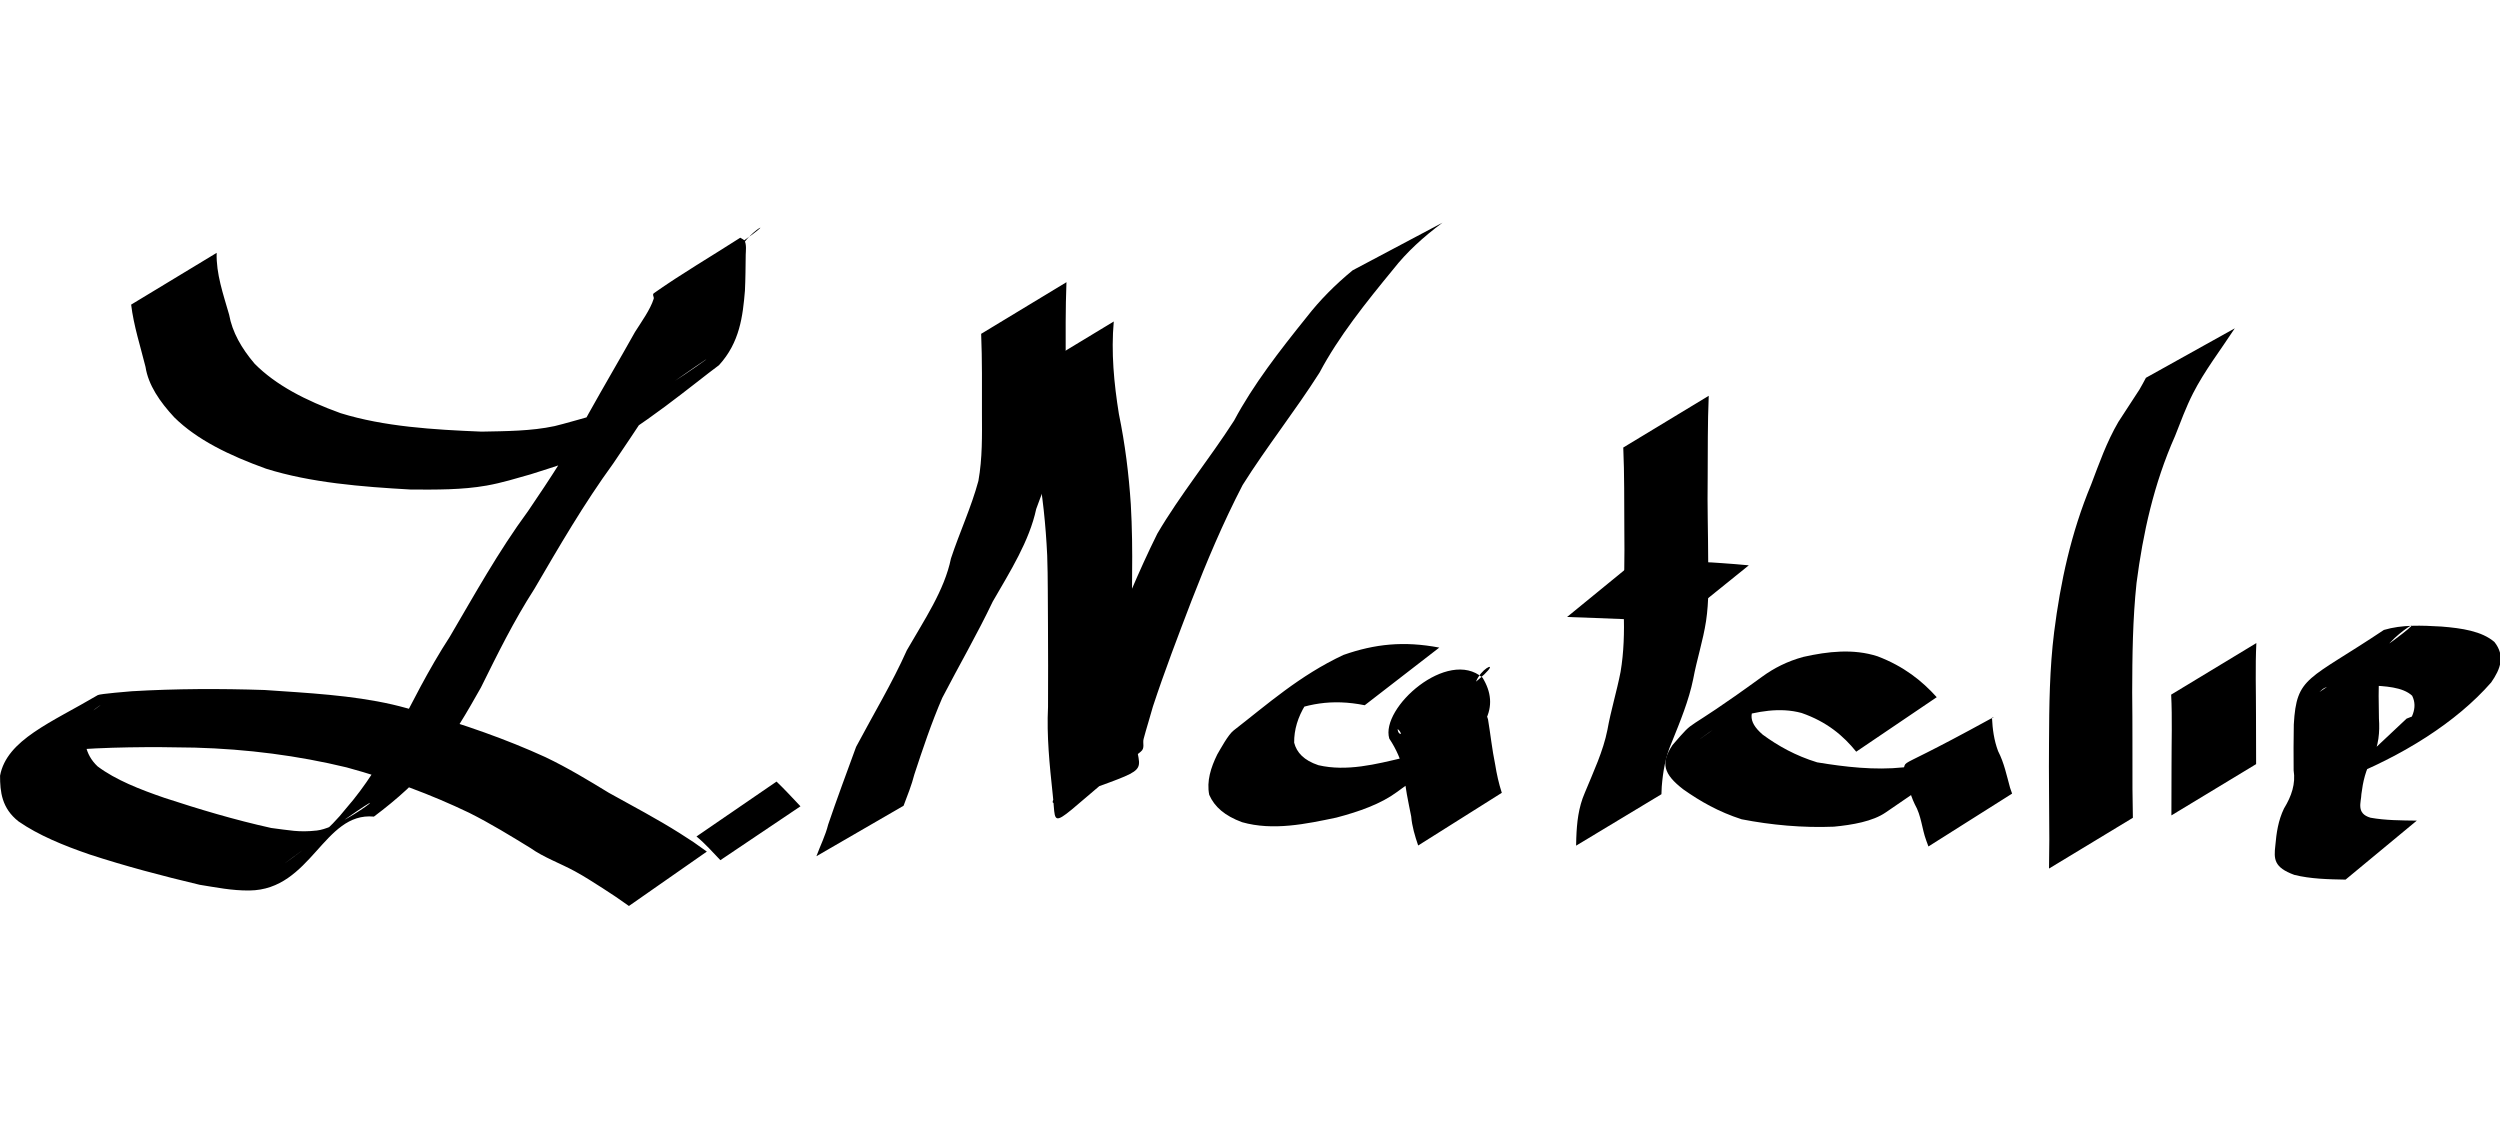 <?xml version="1.0" encoding="UTF-8" standalone="no"?>
<svg
   xmlns:dc="http://purl.org/dc/elements/1.1/"
   xmlns:cc="http://creativecommons.org/ns#"
   xmlns:rdf="http://www.w3.org/1999/02/22-rdf-syntax-ns#"
   xmlns:svg="http://www.w3.org/2000/svg"
   xmlns="http://www.w3.org/2000/svg"
   xmlns:sodipodi="http://sodipodi.sourceforge.net/DTD/sodipodi-0.dtd"
   xmlns:inkscape="http://www.inkscape.org/namespaces/inkscape"
   width="99.675px"
   height="45px"
   viewBox="0 0 330.593 90.362"
   version="1.1"
   id="svg438"
   sodipodi:docname="logo.svg"
   inkscape:version="1.0.2-2 (e86c870879, 2021-01-15)">
  <defs
     id="defs432" />
  <sodipodi:namedview
     id="base"
     pagecolor="#ffffff"
     bordercolor="#666666"
     borderopacity="1.0"
     inkscape:pageopacity="0.0"
     inkscape:pageshadow="2"
     inkscape:zoom="0.35"
     inkscape:cx="392.60194"
     inkscape:cy="247.80846"
     inkscape:document-units="mm"
     inkscape:current-layer="layer1"
     inkscape:document-rotation="0"
     showgrid="false"
     inkscape:window-width="1862"
     inkscape:window-height="1030"
     inkscape:window-x="40"
     inkscape:window-y="0"
     inkscape:window-maximized="0" />
  <g
     inkscape:label="Шар 1"
     inkscape:groupmode="layer"
     id="layer1"
     transform="translate(-1.957,-82.601)">
    <g
       id="g512"
       transform="matrix(1.652,0,0,1,-1.275,0)">
      <path
         style="fill:#000000;fill-opacity:1;fill-rule:nonzero;stroke:none;stroke-width:0.265"
         id="path440"
         d="m 12.454,93.437 c 0.2,2.771 0.739,5.495 1.151,8.238 0.22,2.384 1.14,4.608 2.304,6.673 1.817,2.967 4.394,5.028 7.345,6.788 3.57,1.852 7.628,2.389 11.586,2.756 2.015,0.017 4.109,0.051 6.066,-0.524 1.246,-0.366 2.35,-0.942 3.525,-1.489 1.799,-0.957 3.659,-1.844 5.261,-3.126 3.432,-2.746 7.965,-9.058 9.817,-11.305 1.667,-3.01 1.906,-6.487 2.077,-9.853 0.047,-1.589 0.049,-3.179 0.063,-4.769 0.003,-0.399 0.085,-1.396 -0.107,-1.862 -0.063,-0.153 -0.22,-0.248 -0.33,-0.372 -2.304,2.445 -4.724,4.785 -6.912,7.334 -0.16,0.187 0.028,0.497 -0.017,0.738 -0.272,1.434 -0.977,3.037 -1.498,4.399 -1.221,3.607 -2.501,7.194 -3.719,10.804 -1.396,4.357 -3.088,8.619 -4.829,12.849 -2.413,5.424 -4.285,11.05 -6.273,16.634 -1.706,4.34 -3.05,8.809 -4.438,13.257 -1.126,3.237 -2.272,6.441 -3.879,9.475 -1.277,2.699 -3.064,5.094 -4.992,7.355 11.993,-14.763 5.345,-4.953 2.669,-4.456 -1.457,0.271 -2.216,-0.042 -3.66,-0.336 -2.94,-1.074 -5.774,-2.481 -8.526,-3.972 -1.985,-1.126 -3.927,-2.382 -5.369,-4.172 -1.057,-1.639 -1.126,-3.656 -0.981,-5.547 0.194,-0.805 0.205,-1.154 0.643,-1.856 0.148,-0.237 0.707,-0.867 0.533,-0.648 -1.792,2.249 -3.76,4.368 -5.387,6.74 -0.224,0.326 0.712,-0.354 1.089,-0.475 0.442,-0.142 0.905,-0.208 1.357,-0.311 3.482,-0.486 7.019,-0.506 10.526,-0.385 4.203,0.192 8.256,1.058 12.152,2.616 3.501,1.575 6.788,3.608 9.794,5.99 1.752,1.448 3.344,3.074 4.94,4.688 1.02,1.207 2.385,2.019 3.548,3.066 0.788,0.709 1.472,1.454 2.204,2.219 1.41,1.529 0.706,0.742 2.112,2.362 0,0 6.237,-7.193 6.237,-7.193 v 0 c -1.42,-1.665 -0.704,-0.866 -2.143,-2.402 -1.814,-1.898 -3.772,-3.602 -5.701,-5.371 -1.629,-1.639 -3.262,-3.284 -5.079,-4.718 -3.129,-2.367 -6.55,-4.338 -10.09,-6.02 -0.716,-0.312 -1.417,-0.658 -2.147,-0.935 -3.272,-1.243 -6.792,-1.527 -10.238,-1.921 -3.541,-0.195 -7.106,-0.18 -10.638,0.165 -0.123,0.018 -2.538,0.336 -2.714,0.508 -3.71,3.622 -7.291,5.907 -7.826,10.66 -5.53e-4,2.125 0.134,4.304 1.482,6.049 1.589,1.818 3.588,3.176 5.68,4.363 2.834,1.532 5.819,2.838 8.816,4.013 1.337,0.349 2.573,0.777 3.976,0.755 4.976,-0.077 5.935,-10.425 9.972,-9.77 1.863,-2.312 3.537,-4.766 4.8,-7.463 1.532,-3.088 2.646,-6.336 3.761,-9.594 1.317,-4.387 2.619,-8.783 4.283,-13.054 1.98,-5.591 3.937,-11.193 6.329,-16.626 1.749,-4.295 3.548,-8.582 4.922,-13.014 1.238,-3.628 2.463,-7.263 3.812,-10.851 0.559,-1.526 1.004,-3.059 1.47,-4.613 0.969,-3.232 5.221,-5.668 -6.416,6.103 -0.169,-0.272 -0.013,-0.051 0.019,0.457 0.122,1.929 -0.015,3.873 -0.051,5.802 -0.208,3.279 -0.556,6.642 -2.451,9.435 10.866,-12.683 4.38,-4.745 2.393,-2.961 -1.519,1.364 -3.351,2.244 -5.112,3.239 -0.302,0.141 -2.807,1.326 -3.296,1.5 -1.87,0.665 -3.895,0.666 -5.85,0.731 -3.851,-0.258 -7.793,-0.656 -11.28,-2.441 -2.797,-1.669 -5.193,-3.715 -6.883,-6.541 -1.052,-2.04 -1.792,-4.191 -2.04,-6.485 -0.47,-2.706 -1.049,-5.41 -0.997,-8.174 0,0 -6.842,6.842 -6.842,6.842 z" />
      <path
         style="fill:#000000;fill-opacity:1;fill-rule:nonzero;stroke:none;stroke-width:0.265"
         id="path442"
         d="m 80.495,97.302 c 0.086,3.475 0.062,6.952 0.063,10.428 0.008,3.017 0.041,6.021 -0.284,9.021 -0.562,3.456 -1.512,6.826 -2.197,10.258 -0.521,4.221 -2.147,8.146 -3.529,12.131 -1.167,4.319 -2.698,8.523 -4.064,12.779 -0.756,3.422 -1.53,6.841 -2.235,10.273 -0.21,1.418 -0.631,2.79 -0.942,4.188 0,0 6.978,-6.676 6.978,-6.676 v 0 c 0.313,-1.375 0.649,-2.745 0.862,-4.14 0.677,-3.391 1.36,-6.787 2.236,-10.133 1.333,-4.243 2.803,-8.443 4.036,-12.717 1.405,-4.018 2.93,-8.005 3.483,-12.256 0.755,-3.469 1.704,-6.903 2.212,-10.419 0.249,-3.001 0.162,-6.004 0.146,-9.013 0.001,-3.518 -0.021,-7.037 0.063,-10.555 0,0 -6.83,6.83 -6.83,6.83 z" />
      <path
         style="fill:#000000;fill-opacity:1;fill-rule:nonzero;stroke:none;stroke-width:0.265"
         id="path444"
         d="m 84.269,102.509 c -0.062,4.044 0.293,8.057 0.704,12.076 0.444,3.988 0.694,7.99 0.808,12 0.067,3.068 0.041,6.136 0.063,9.204 0.019,3.615 0.008,7.23 0.004,10.845 -0.114,3.833 0.122,7.652 0.369,11.474 0.37,5.192 -0.685,4.786 7.068,-5.574 0.332,-0.444 0.125,-1.102 0.212,-1.65 0.228,-1.432 0.51,-2.855 0.745,-4.286 0.934,-4.691 2.015,-9.348 3.093,-14.007 1.205,-5.139 2.508,-10.256 4.089,-15.294 1.907,-5.019 4.234,-9.862 6.159,-14.875 1.519,-4.743 3.705,-9.248 5.919,-13.699 1.049,-2.212 2.381,-4.23 3.922,-6.121 0,0 -7.193,6.302 -7.193,6.302 v 0 c -1.419,1.927 -2.639,3.973 -3.659,6.142 -2.178,4.469 -4.303,8.988 -5.829,13.729 -1.956,5.026 -4.344,9.871 -6.148,14.955 -1.521,5.058 -2.779,10.19 -4.028,15.321 -1.129,4.669 -2.153,9.362 -3.081,14.075 -0.266,1.463 -0.556,2.921 -0.807,4.386 -0.101,0.589 -0.779,2.09 -0.273,1.773 7.78,-4.881 6.881,-3.357 6.465,-7.923 -0.27,-3.811 -0.403,-7.618 -0.312,-11.439 -5.29e-4,-3.623 -0.004,-7.246 0.02,-10.869 0.022,-3.069 0.001,-6.139 -0.105,-9.207 -0.158,-3.993 -0.458,-7.974 -0.953,-11.941 -0.395,-4.073 -0.631,-8.144 -0.411,-12.237 0,0 -6.842,6.842 -6.842,6.842 z" />
      <path
         style="fill:#000000;fill-opacity:1;fill-rule:nonzero;stroke:none;stroke-width:0.265"
         id="path446"
         d="m 117.166,138.791 c -2.828,-0.887 -5.152,-0.491 -7.676,0.974 -3.515,2.727 -6.086,6.528 -8.788,9.988 -0.443,0.568 -1.045,2.437 -1.308,3.169 -0.514,1.725 -0.863,3.54 -0.643,5.337 0.421,1.587 1.233,2.767 2.628,3.621 2.472,1.163 5.135,0.233 7.55,-0.608 1.832,-0.793 3.573,-1.821 4.852,-3.385 6.831,-8.352 5.516,-4.976 7.061,-9.41 0.612,-1.933 0.485,-3.832 -0.213,-5.709 -2.781,-3.958 -8.195,3.987 -7.465,8.056 0.574,1.424 0.952,2.896 1.166,4.414 0.093,1.976 0.352,3.929 0.589,5.893 0.066,1.299 0.295,2.562 0.557,3.832 0,0 6.695,-6.968 6.695,-6.968 v 0 c -0.245,-1.242 -0.409,-2.491 -0.532,-3.752 -0.249,-1.985 -0.371,-3.973 -0.572,-5.96 -0.266,-1.484 -0.748,-2.902 -1.07,-4.369 0.364,-3.569 4.802,-4.947 -5.83,6.218 -0.285,0.299 -0.352,-0.598 -0.327,-0.568 0.072,0.087 0.113,0.195 0.169,0.293 0.577,1.718 0.437,3.465 -0.23,5.146 -1.744,3.524 -0.551,0.909 4.941,-5.331 0.289,-0.329 -0.501,0.72 -0.791,1.048 -1.024,1.161 -2.312,1.95 -3.676,2.652 -2.129,0.829 -4.49,1.844 -6.763,0.971 -1.157,-0.637 -1.741,-1.674 -1.94,-2.977 -0.013,-1.708 0.299,-3.398 0.898,-4.999 0.307,-0.748 0.501,-1.274 0.886,-1.994 0.178,-0.333 0.831,-1.253 0.578,-0.973 -10.383,11.52 -5.987,6.823 -3.595,4.439 2.153,-1.628 4.233,-2.303 6.881,-1.425 0,0 5.97,-7.625 5.97,-7.625 z" />
      <path
         style="fill:#000000;fill-opacity:1;fill-rule:nonzero;stroke:none;stroke-width:0.265"
         id="path448"
         d="m 131.894,112.336 c 0.095,3.583 0.07,7.167 0.085,10.751 0.036,3.681 -0.038,7.362 -0.042,11.042 0.041,2.635 0.009,5.251 -0.259,7.872 -0.3,2.561 -0.776,5.095 -1.052,7.663 -0.338,2.832 -1.124,5.568 -1.81,8.326 -0.517,1.957 -0.638,3.969 -0.683,5.981 -0.005,0.338 -0.01,0.675 -0.015,1.013 0,0 6.831,-6.803 6.831,-6.803 v 0 c 0.009,-0.334 0.017,-0.668 0.025,-1.002 0.096,-1.957 0.287,-3.906 0.788,-5.807 0.679,-2.786 1.38,-5.575 1.731,-8.426 0.286,-2.562 0.79,-5.09 1.027,-7.657 0.239,-2.634 0.196,-5.272 0.172,-7.915 -0.004,-3.653 -0.078,-7.306 -0.042,-10.959 0.015,-3.64 -0.009,-7.281 0.085,-10.92 0,0 -6.842,6.842 -6.842,6.842 z" />
      <path
         style="fill:#000000;fill-opacity:1;fill-rule:nonzero;stroke:none;stroke-width:0.265"
         id="path450"
         d="m 127.394,134.745 c 2.963,0.184 5.921,0.301 8.858,0.752 0,0 5.691,-7.584 5.691,-7.584 v 0 c -2.924,-0.462 -5.869,-0.607 -8.811,-0.916 0,0 -5.738,7.749 -5.738,7.749 z" />
      <path
         style="fill:#000000;fill-opacity:1;fill-rule:nonzero;stroke:none;stroke-width:0.265"
         id="path452"
         d="m 156.985,145.351 c -1.183,-2.167 -2.631,-4.082 -4.732,-5.404 -1.93,-1.038 -3.985,-0.65 -5.941,0.075 -1.299,0.582 -2.371,1.502 -3.276,2.59 -6.818,8.196 -5.09,5.065 -7.196,9.06 -0.979,2.402 -0.726,3.849 0.854,5.864 1.357,1.584 2.83,2.978 4.676,3.961 2.373,0.763 4.892,1.146 7.381,0.978 1.479,-0.232 3.12,-0.702 4.15,-1.883 6.676,-7.654 5.259,-5.153 7.434,-9.265 0.445,-0.887 0.626,-1.863 0.92,-2.802 0.158,-0.504 0.04,-0.377 0.328,-0.572 -2.326,2.383 -4.652,4.766 -6.978,7.149 -0.001,1.476 0.21,2.98 0.621,4.398 0.54,1.555 0.564,3.214 0.921,4.803 0.058,0.262 0.116,0.525 0.175,0.787 0,0 6.697,-6.989 6.697,-6.989 v 0 c -0.054,-0.258 -0.109,-0.516 -0.163,-0.774 -0.274,-1.625 -0.467,-3.266 -0.959,-4.847 -0.327,-1.441 -0.443,-2.902 -0.487,-4.376 -10.338,9.391 -5.141,3.255 -8.224,9.645 -2.13,3.229 -1.005,1.437 4.753,-5.333 0.255,-0.3 -0.492,0.621 -0.786,0.883 -0.346,0.308 -1.363,0.914 -1.802,1.077 -0.335,0.125 -0.695,0.169 -1.042,0.254 -2.285,0.404 -4.679,-0.059 -6.896,-0.664 -1.733,-0.879 -3.123,-2.17 -4.358,-3.664 -1.281,-1.838 -1.083,-3.134 -0.046,-5.08 2.07,-3.199 0.665,-0.951 -4.944,5.629 -0.235,0.276 0.458,-0.562 0.693,-0.839 0.65,-0.768 1.337,-1.461 2.21,-1.981 1.631,-0.782 3.448,-1.384 5.197,-0.595 2.039,1.168 3.355,3.03 4.376,5.122 0,0 6.445,-7.208 6.445,-7.208 z" />
      <path
         style="fill:#000000;fill-opacity:1;fill-rule:nonzero;stroke:none;stroke-width:0.265"
         id="path454"
         d="m 173.731,103.114 c -0.172,0.516 -0.329,1.037 -0.516,1.547 -0.076,0.207 -1.675,4.247 -1.687,4.28 -0.953,2.701 -1.539,5.497 -2.181,8.282 -1.613,6.398 -2.461,12.942 -2.963,19.51 -0.368,4.87 -0.398,9.754 -0.411,14.635 -0.025,4.259 0.021,8.518 0.024,12.776 -0.013,2.659 -0.004,1.37 -0.024,3.868 0,0 6.713,-6.714 6.713,-6.714 v 0 c -0.025,-2.457 -0.014,-1.187 -0.033,-3.811 -0.009,-4.258 0.01,-8.516 -0.022,-12.774 0.008,-4.826 0.038,-9.656 0.348,-14.474 0.516,-6.549 1.374,-13.071 3.083,-19.429 0.444,-1.862 0.874,-3.804 1.438,-5.636 0.906,-2.944 2.21,-5.742 3.343,-8.601 0,0 -7.112,6.541 -7.112,6.541 z" />
      <path
         style="fill:#000000;fill-opacity:1;fill-rule:nonzero;stroke:none;stroke-width:0.265"
         id="path456"
         d="m 175.751,145.011 c 0.094,3.141 0.026,6.284 0.029,9.426 -0.007,2.181 -0.013,4.362 -0.01,6.544 0,0 6.781,-6.781 6.781,-6.781 v 0 c 0.003,-2.174 -0.004,-4.349 -0.01,-6.523 0.003,-3.161 -0.064,-6.324 0.029,-9.485 0,0 -6.819,6.819 -6.819,6.819 z" />
      <path
         style="fill:#000000;fill-opacity:1;fill-rule:nonzero;stroke:none;stroke-width:0.265"
         id="path458"
         d="m 189.36,156.314 c 4.949,-3.196 9.23,-7.67 12.004,-12.907 0.765,-1.809 1.135,-3.535 0.262,-5.359 -1.012,-1.434 -2.601,-1.823 -4.245,-2.04 -1.581,-0.15 -3.149,-0.266 -4.602,0.45 -6.085,6.72 -6.993,6.092 -7.211,12.501 -0.028,2.021 -0.019,4.043 -0.013,6.064 0.169,1.771 -0.164,3.409 -0.773,5.052 -0.463,1.588 -0.605,3.237 -0.691,4.881 -0.124,1.796 -0.128,2.901 1.52,3.892 1.301,0.538 2.714,0.586 4.101,0.627 0,0 5.7,-7.801 5.7,-7.801 v 0 c -1.239,-0.031 -2.503,-0.028 -3.702,-0.384 -1.179,-0.563 -0.747,-2.054 -0.731,-3.135 0.123,-1.596 0.327,-3.191 0.871,-4.706 0.516,-1.716 0.608,-3.477 0.533,-5.263 -0.019,-2.003 -0.054,-4.007 0.032,-6.009 0.06,-0.953 0.099,-1.926 0.353,-2.853 0.836,-3.049 6.808,-7.933 -5.148,5.346 0.134,-0.178 0.229,-0.394 0.402,-0.535 0.949,-0.77 2.487,-0.293 3.578,-0.353 1.268,0.11 2.685,0.207 3.441,1.375 0.489,1.622 -0.047,3.231 -0.827,4.68 -2.07,3.214 -0.939,1.365 4.706,-5.277 0.309,-0.363 -0.609,0.735 -0.942,1.076 -0.943,0.964 -1.216,1.119 -2.324,1.865 -0.349,0.234 -0.705,0.457 -1.058,0.685 0,0 -5.238,8.128 -5.238,8.128 z" />
    </g>
    <path
       style="fill:#000000;fill-opacity:1;fill-rule:nonzero;stroke:none;stroke-width:0.34"
       id="path460"
       d="m 94.057,163.768 c 1.199,0.989 2.144,2.077 3.16,3.135 0,0 10.591,-7.123 10.591,-7.123 v 0 c -1.04,-1.095 -2.045,-2.204 -3.166,-3.27 0,0 -10.585,7.258 -10.585,7.258 z" />
  </g>
</svg>
